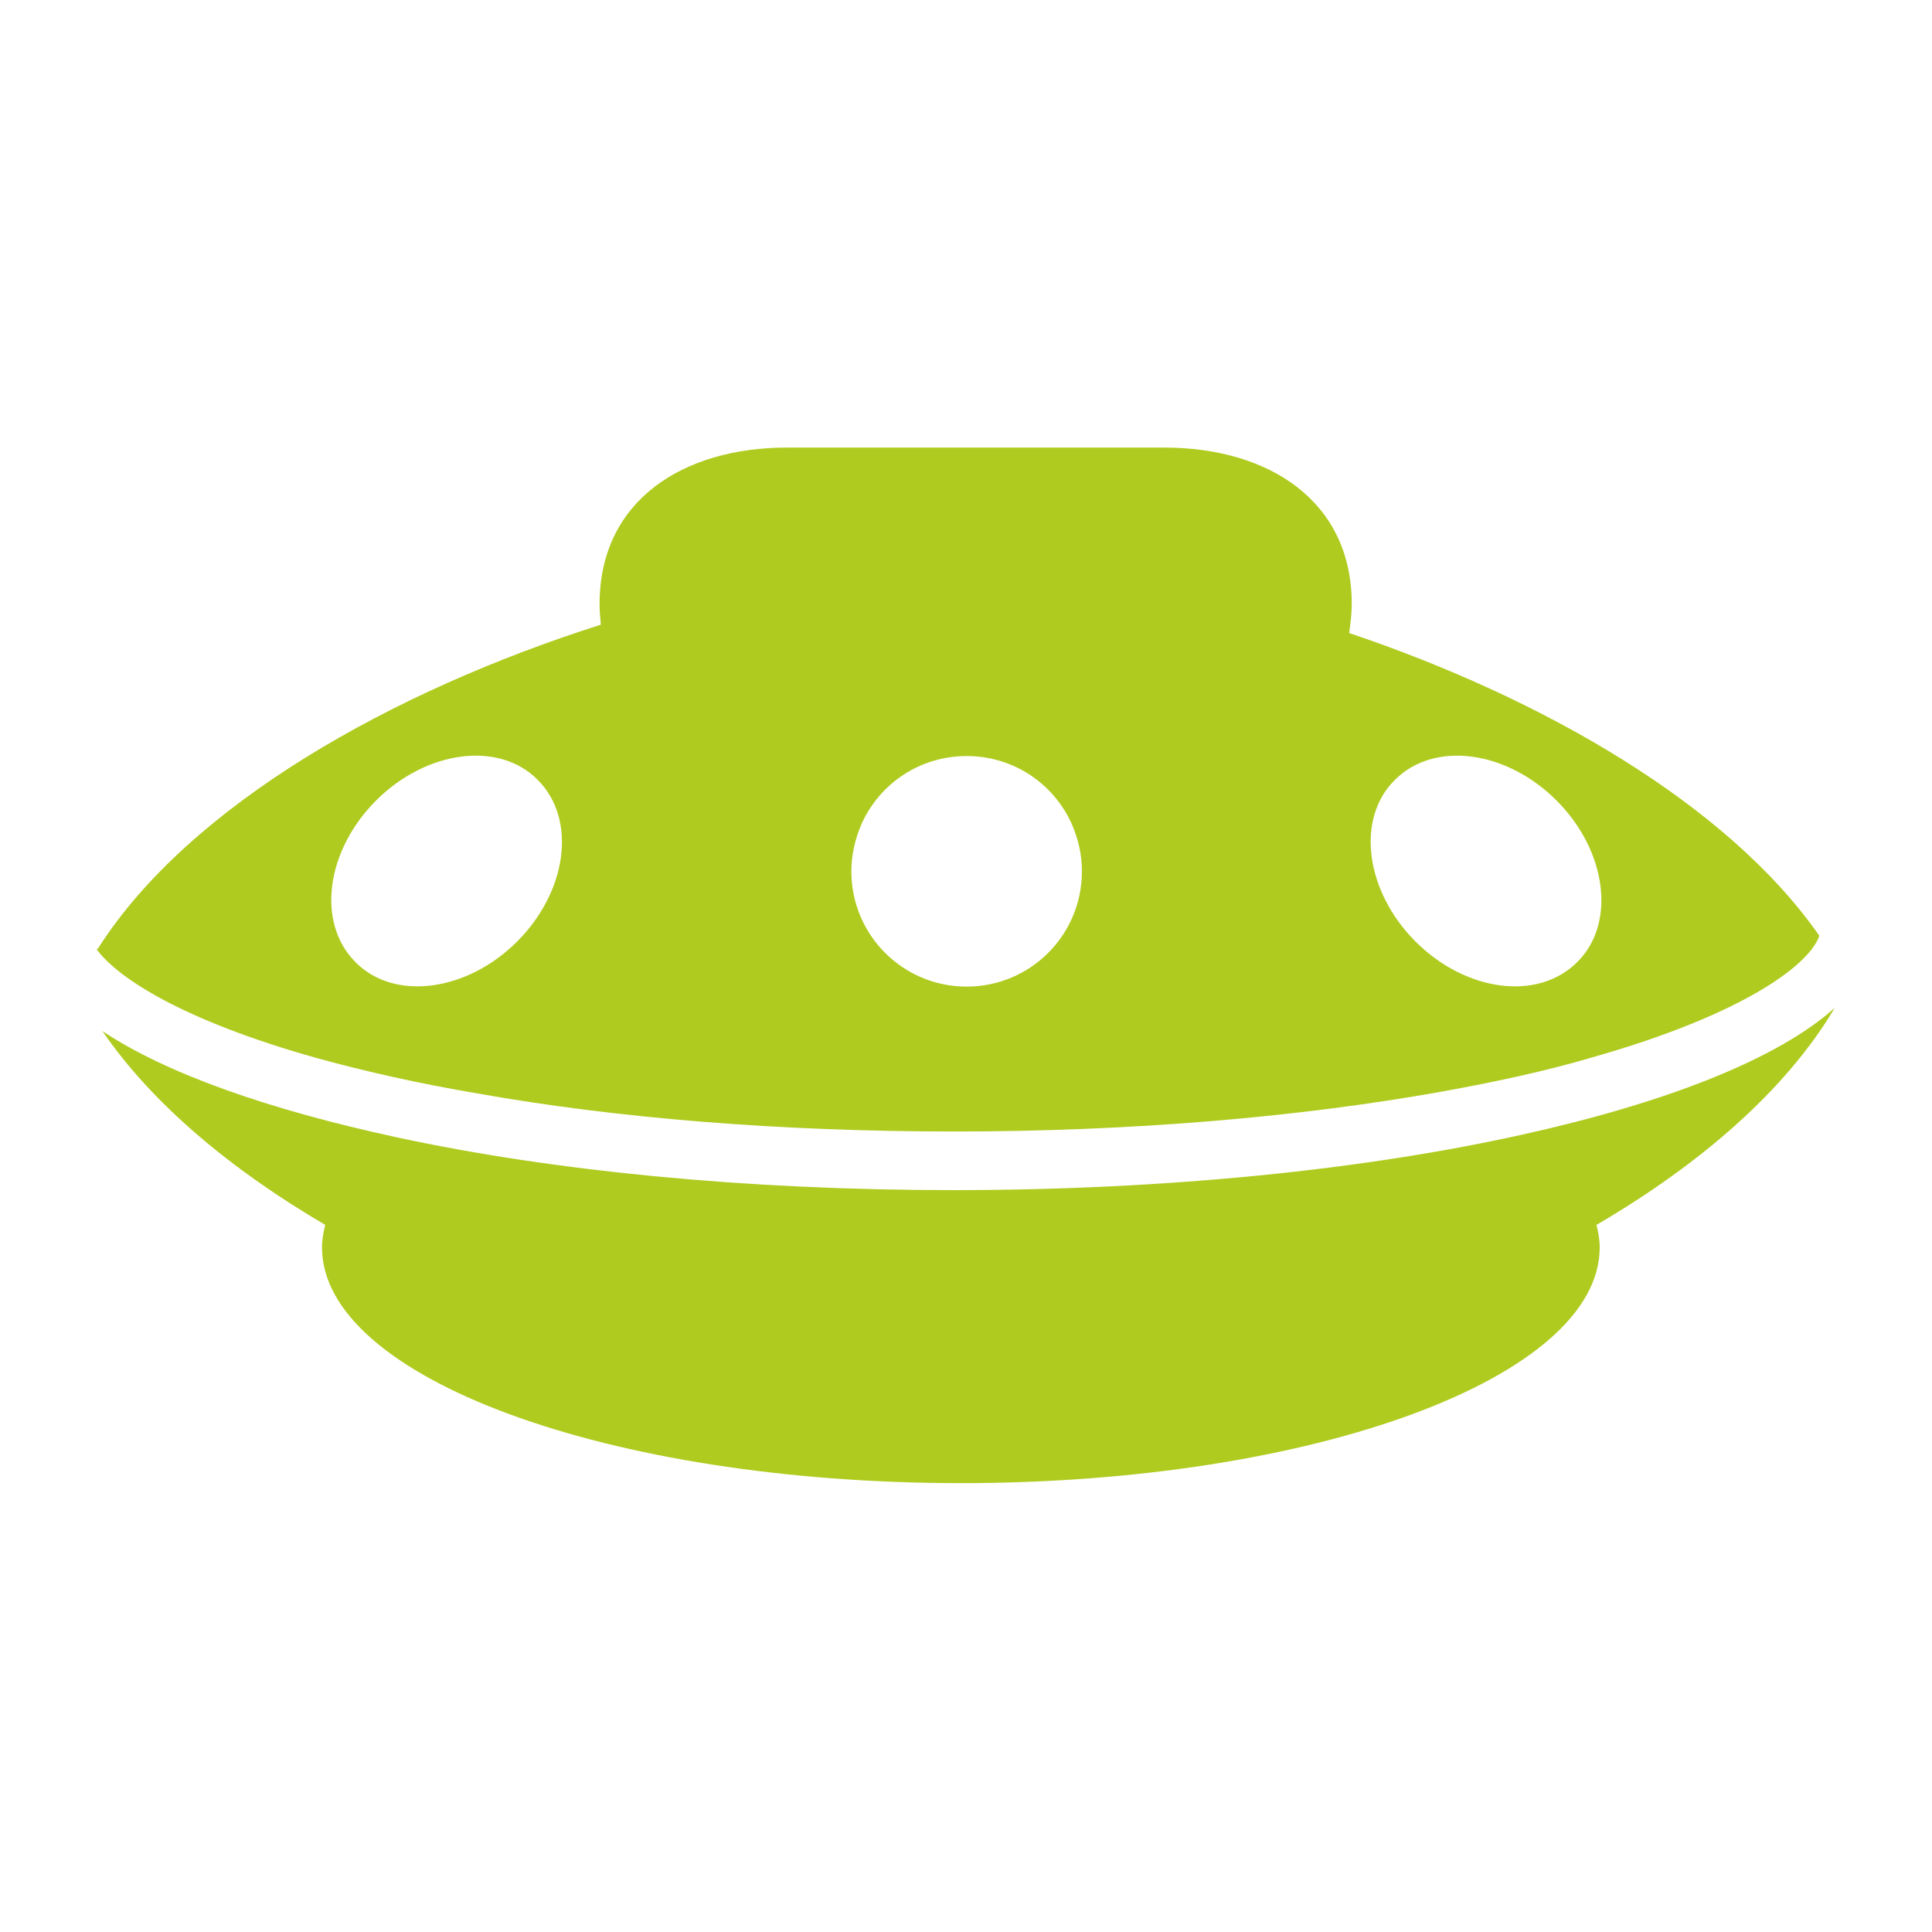 <?xml version="1.0" encoding="UTF-8"?>
<!DOCTYPE svg PUBLIC "-//W3C//DTD SVG 1.1//EN" "http://www.w3.org/Graphics/SVG/1.1/DTD/svg11.dtd">
<!-- Creator: CorelDRAW X6 -->
<svg xmlns="http://www.w3.org/2000/svg" xml:space="preserve" width="30mm" height="30mm" version="1.1" style="shape-rendering:geometricPrecision; text-rendering:geometricPrecision; image-rendering:optimizeQuality; fill-rule:evenodd; clip-rule:evenodd"
viewBox="0 0 3000 3000"
 xmlns:xlink="http://www.w3.org/1999/xlink">
 <defs>
  <style type="text/css">
   <![CDATA[
    .fil0 {fill:#B0CB1F}
   ]]>
  </style>
 </defs>
 <g id="Vrstva_x0020_1">
  <g id="_737515584">
   <path class="fil0" d="M150 1474c33,45 135,111 342,169 76,21 161,40 250,55 219,39 473,59 740,59 273,0 534,-22 757,-62 83,-15 162,-32 233,-53 240,-68 339,-146 353,-189 -142,-204 -430,-369 -730,-470 2,-15 4,-30 4,-45 0,-161 -130,-243 -291,-243l-586 0c-161,0 -291,82 -291,243 0,11 1,22 2,32 -324,103 -639,280 -781,503zm1530 -121c0,99 -80,179 -179,179 -99,0 -179,-80 -179,-179 0,-26 6,-51 16,-74 28,-62 90,-105 163,-105 73,0 135,43 163,105 10,23 16,47 16,74zm486 -142c61,-61 173,-46 251,32 78,78 93,191 32,251 -61,61 -173,46 -251,-32 -78,-78 -93,-191 -32,-251zm-1582 32c78,-78 191,-93 251,-32 61,61 46,173 -32,251 -78,78 -191,93 -251,32 -61,-61 -46,-173 32,-251z"/>
   <path class="fil0" d="M1481 1848c-325,0 -624,-30 -865,-82 -199,-43 -358,-99 -457,-165 78,114 201,216 346,301 -3,12 -5,23 -5,35 0,202 444,366 992,366 548,0 992,-164 992,-366 0,-12 -2,-23 -5,-35 161,-94 294,-209 370,-337 -88,79 -260,147 -486,197 -243,54 -550,86 -883,86z"/>
  </g>
 </g>
</svg>
